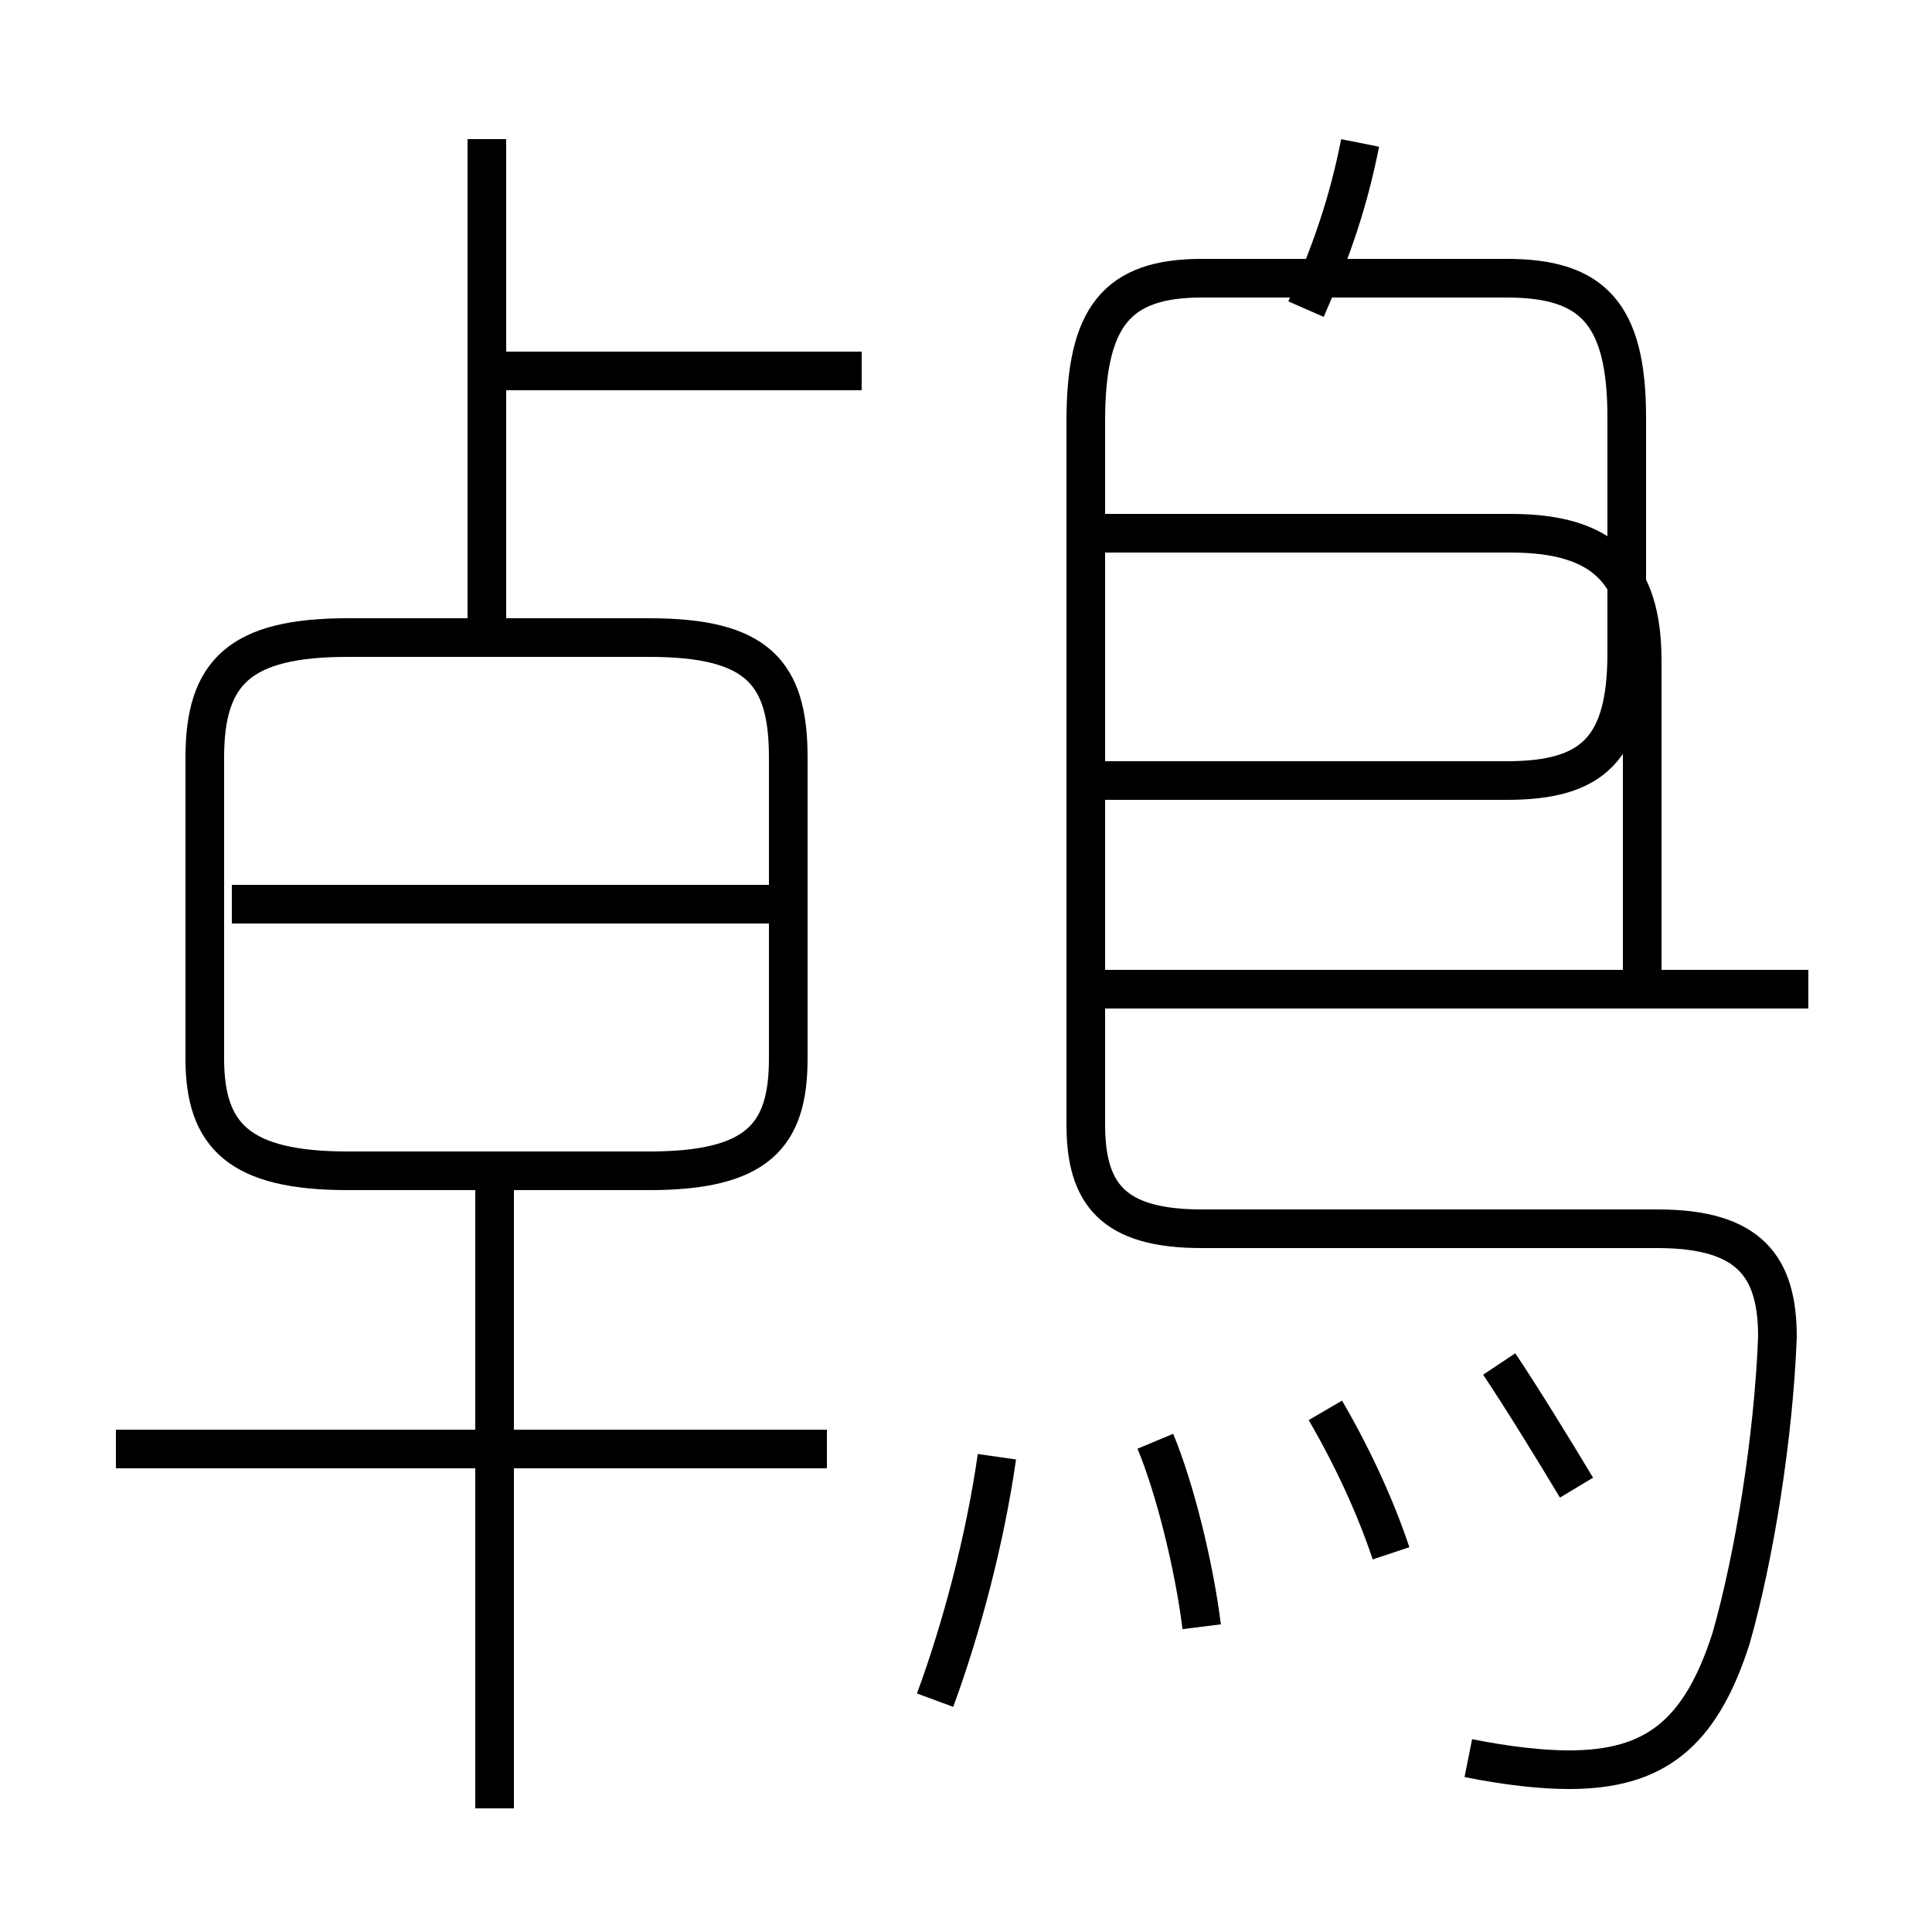 <?xml version='1.0' encoding='utf8'?>
<svg viewBox="0.0 -6.0 50.0 50.0" version="1.1" xmlns="http://www.w3.org/2000/svg">
<rect x="0.0" y="-6.0" width="50.0" height="50.0" fill="#808080" stroke="none"/>
<rect x="-1000" y="-1000" width="2000" height="2000" stroke="white" fill="white"/>
<g style="fill:white;stroke:#000000;  stroke-width:1">
<path d="M 38.0 1.5 C 39.0 1.7 39.9 1.8 40.6 1.8 C 42.8 1.8 44.0 0.9 44.8 -1.6 C 45.4 -3.7 45.9 -6.8 46.0 -9.4 C 46.0 -11.2 45.3 -12.2 42.9 -12.2 L 31.1 -12.2 C 28.8 -12.2 28.1 -13.1 28.1 -14.9 L 28.1 -33.1 C 28.1 -35.8 28.9 -36.8 31.1 -36.8 L 39.0 -36.8 C 41.2 -36.8 42.1 -35.9 42.1 -33.2 L 42.1 -27.1 C 42.1 -24.6 41.2 -23.8 39.0 -23.8 L 28.4 -23.8 M 21.4 -6.5 L 3.0 -6.5 M 24.2 0.0 C 24.9 -1.9 25.5 -4.2 25.8 -6.3 M 12.8 2.8 L 12.8 -13.4 M 9.0 -13.7 L 16.8 -13.7 C 19.6 -13.7 20.4 -14.6 20.4 -16.6 L 20.4 -24.4 C 20.4 -26.6 19.6 -27.5 16.8 -27.5 L 9.0 -27.5 C 6.2 -27.5 5.3 -26.6 5.3 -24.4 L 5.3 -16.6 C 5.3 -14.6 6.2 -13.7 9.0 -13.7 Z M 31.1 -1.9 C 30.9 -3.5 30.4 -5.5 29.9 -6.7 M 20.1 -20.6 L 6.0 -20.6 M 36.0 -3.8 C 35.6 -5.0 35.0 -6.3 34.3 -7.5 M 40.8 -5.5 C 40.2 -6.5 39.4 -7.8 38.8 -8.7 M 12.6 -27.9 L 12.6 -40.4 M 22.3 -34.4 L 12.1 -34.4 M 46.8 -18.4 L 28.1 -18.4 M 42.5 -18.4 L 42.5 -26.9 C 42.5 -29.2 41.5 -30.2 39.1 -30.2 L 28.6 -30.2 M 33.8 -36.0 C 34.5 -37.6 34.9 -38.8 35.2 -40.3" transform="translate(0.0, 38.0)" />
</g>
</svg>